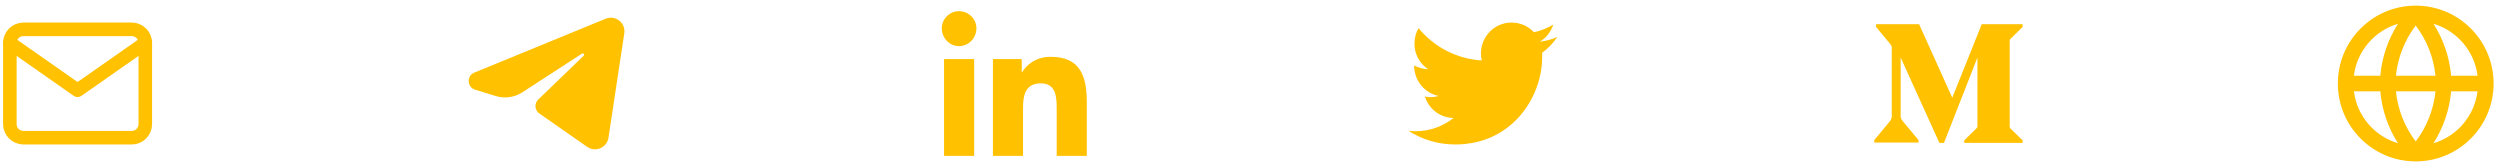 <svg width="321" height="21" viewBox="0 0 321 21" fill="none" xmlns="http://www.w3.org/2000/svg">
<path d="M3.005 3.766H16.918C17.874 3.766 18.657 4.549 18.657 5.505V15.94C18.657 16.896 17.874 17.679 16.918 17.679H3.005C2.048 17.679 1.265 16.896 1.265 15.94V5.505C1.265 4.549 2.048 3.766 3.005 3.766Z" stroke="#FFC100" stroke-width="1.739" stroke-linecap="round" stroke-linejoin="round"/>
<path d="M18.657 5.505L9.961 11.592L1.265 5.505" stroke="#FFC100" stroke-width="1.739" stroke-linecap="round" stroke-linejoin="round"/>
<path d="M77.766 2.405L60.902 9.323C59.889 9.739 59.956 11.194 61.001 11.516L63.646 12.329C64.8 12.685 66.052 12.51 67.066 11.853L74.724 6.885C74.902 6.77 75.093 7.011 74.941 7.158L69.111 12.78C68.582 13.289 68.651 14.155 69.253 14.575L75.399 18.858C76.462 19.599 77.933 18.967 78.127 17.686L80.158 4.284C80.361 2.941 79.022 1.889 77.766 2.405Z" fill="#FFC100"/>
<path d="M125.081 20.011V7.585H121.216V20.011H125.081ZM123.128 5.923C124.375 5.923 125.372 4.884 125.372 3.637C125.372 2.432 124.375 1.434 123.128 1.434C121.922 1.434 120.925 2.432 120.925 3.637C120.925 4.884 121.922 5.923 123.128 5.923ZM139.502 20.011H139.544V13.196C139.544 9.871 138.796 7.294 134.889 7.294C133.019 7.294 131.772 8.333 131.232 9.289H131.19V7.585H127.492V20.011H131.357V13.861C131.357 12.24 131.648 10.702 133.642 10.702C135.637 10.702 135.679 12.531 135.679 13.985V20.011H139.502Z" fill="#FFC100"/>
<path d="M198.014 6.781C198.763 6.215 199.437 5.537 199.961 4.745C199.287 5.046 198.501 5.273 197.715 5.348C198.538 4.858 199.137 4.103 199.437 3.16C198.688 3.613 197.827 3.953 196.966 4.141C196.217 3.349 195.206 2.896 194.083 2.896C191.912 2.896 190.152 4.669 190.152 6.857C190.152 7.158 190.19 7.46 190.265 7.762C187.008 7.573 184.088 5.989 182.141 3.613C181.804 4.179 181.617 4.858 181.617 5.612C181.617 6.97 182.291 8.177 183.376 8.893C182.74 8.856 182.103 8.705 181.579 8.403V8.441C181.579 10.364 182.927 11.948 184.724 12.325C184.425 12.401 184.05 12.476 183.713 12.476C183.451 12.476 183.227 12.439 182.964 12.401C183.451 13.985 184.911 15.117 186.633 15.154C185.286 16.21 183.601 16.851 181.766 16.851C181.43 16.851 181.13 16.814 180.831 16.776C182.553 17.907 184.612 18.549 186.858 18.549C194.083 18.549 198.014 12.552 198.014 7.309C198.014 7.121 198.014 6.97 198.014 6.781Z" fill="#FFC100"/>
<path d="M242.902 6.238V14.73C242.942 15.008 242.863 15.326 242.666 15.564L240.655 17.985V18.302H246.333V17.985L244.322 15.564C244.085 15.326 244.007 15.008 244.046 14.73V7.389L249.015 18.342H249.607L253.905 7.389V16.08C253.905 16.318 253.905 16.358 253.747 16.516L252.209 18.024V18.342H259.702V18.024L258.204 16.556C258.085 16.477 258.006 16.278 258.046 16.119V5.326C258.006 5.167 258.085 5.008 258.204 4.929L259.702 3.461V3.104H254.457L250.671 12.548L246.412 3.104H240.891V3.461L242.666 5.604C242.824 5.762 242.942 6 242.902 6.238Z" fill="#FFC100"/>
<path fill-rule="evenodd" clip-rule="evenodd" d="M310.194 20.723C315.71 20.714 320.178 16.24 320.178 10.723C320.178 5.2 315.701 0.723 310.178 0.723C304.656 0.723 300.178 5.2 300.178 10.723C300.178 16.24 304.647 20.714 310.163 20.723C310.168 20.723 310.173 20.723 310.178 20.723M307.903 3.051C304.902 3.94 302.637 6.541 302.24 9.723H305.632C305.84 7.341 306.623 5.052 307.903 3.051ZM312.454 3.051C313.734 5.052 314.517 7.341 314.725 9.723H318.117C317.72 6.541 315.455 3.94 312.454 3.051ZM312.716 9.723C312.479 7.383 311.601 5.154 310.178 3.283C308.756 5.154 307.877 7.383 307.64 9.723H312.716ZM307.64 11.723H312.716C312.48 14.063 311.601 16.292 310.178 18.163C308.756 16.292 307.877 14.063 307.64 11.723ZM305.632 11.723H302.24C302.637 14.904 304.902 17.506 307.903 18.394C306.623 16.393 305.84 14.104 305.632 11.723ZM312.454 18.394C313.734 16.393 314.517 14.104 314.725 11.723H318.117C317.72 14.904 315.455 17.506 312.454 18.394Z" fill="#FFC100"/>
</svg>
